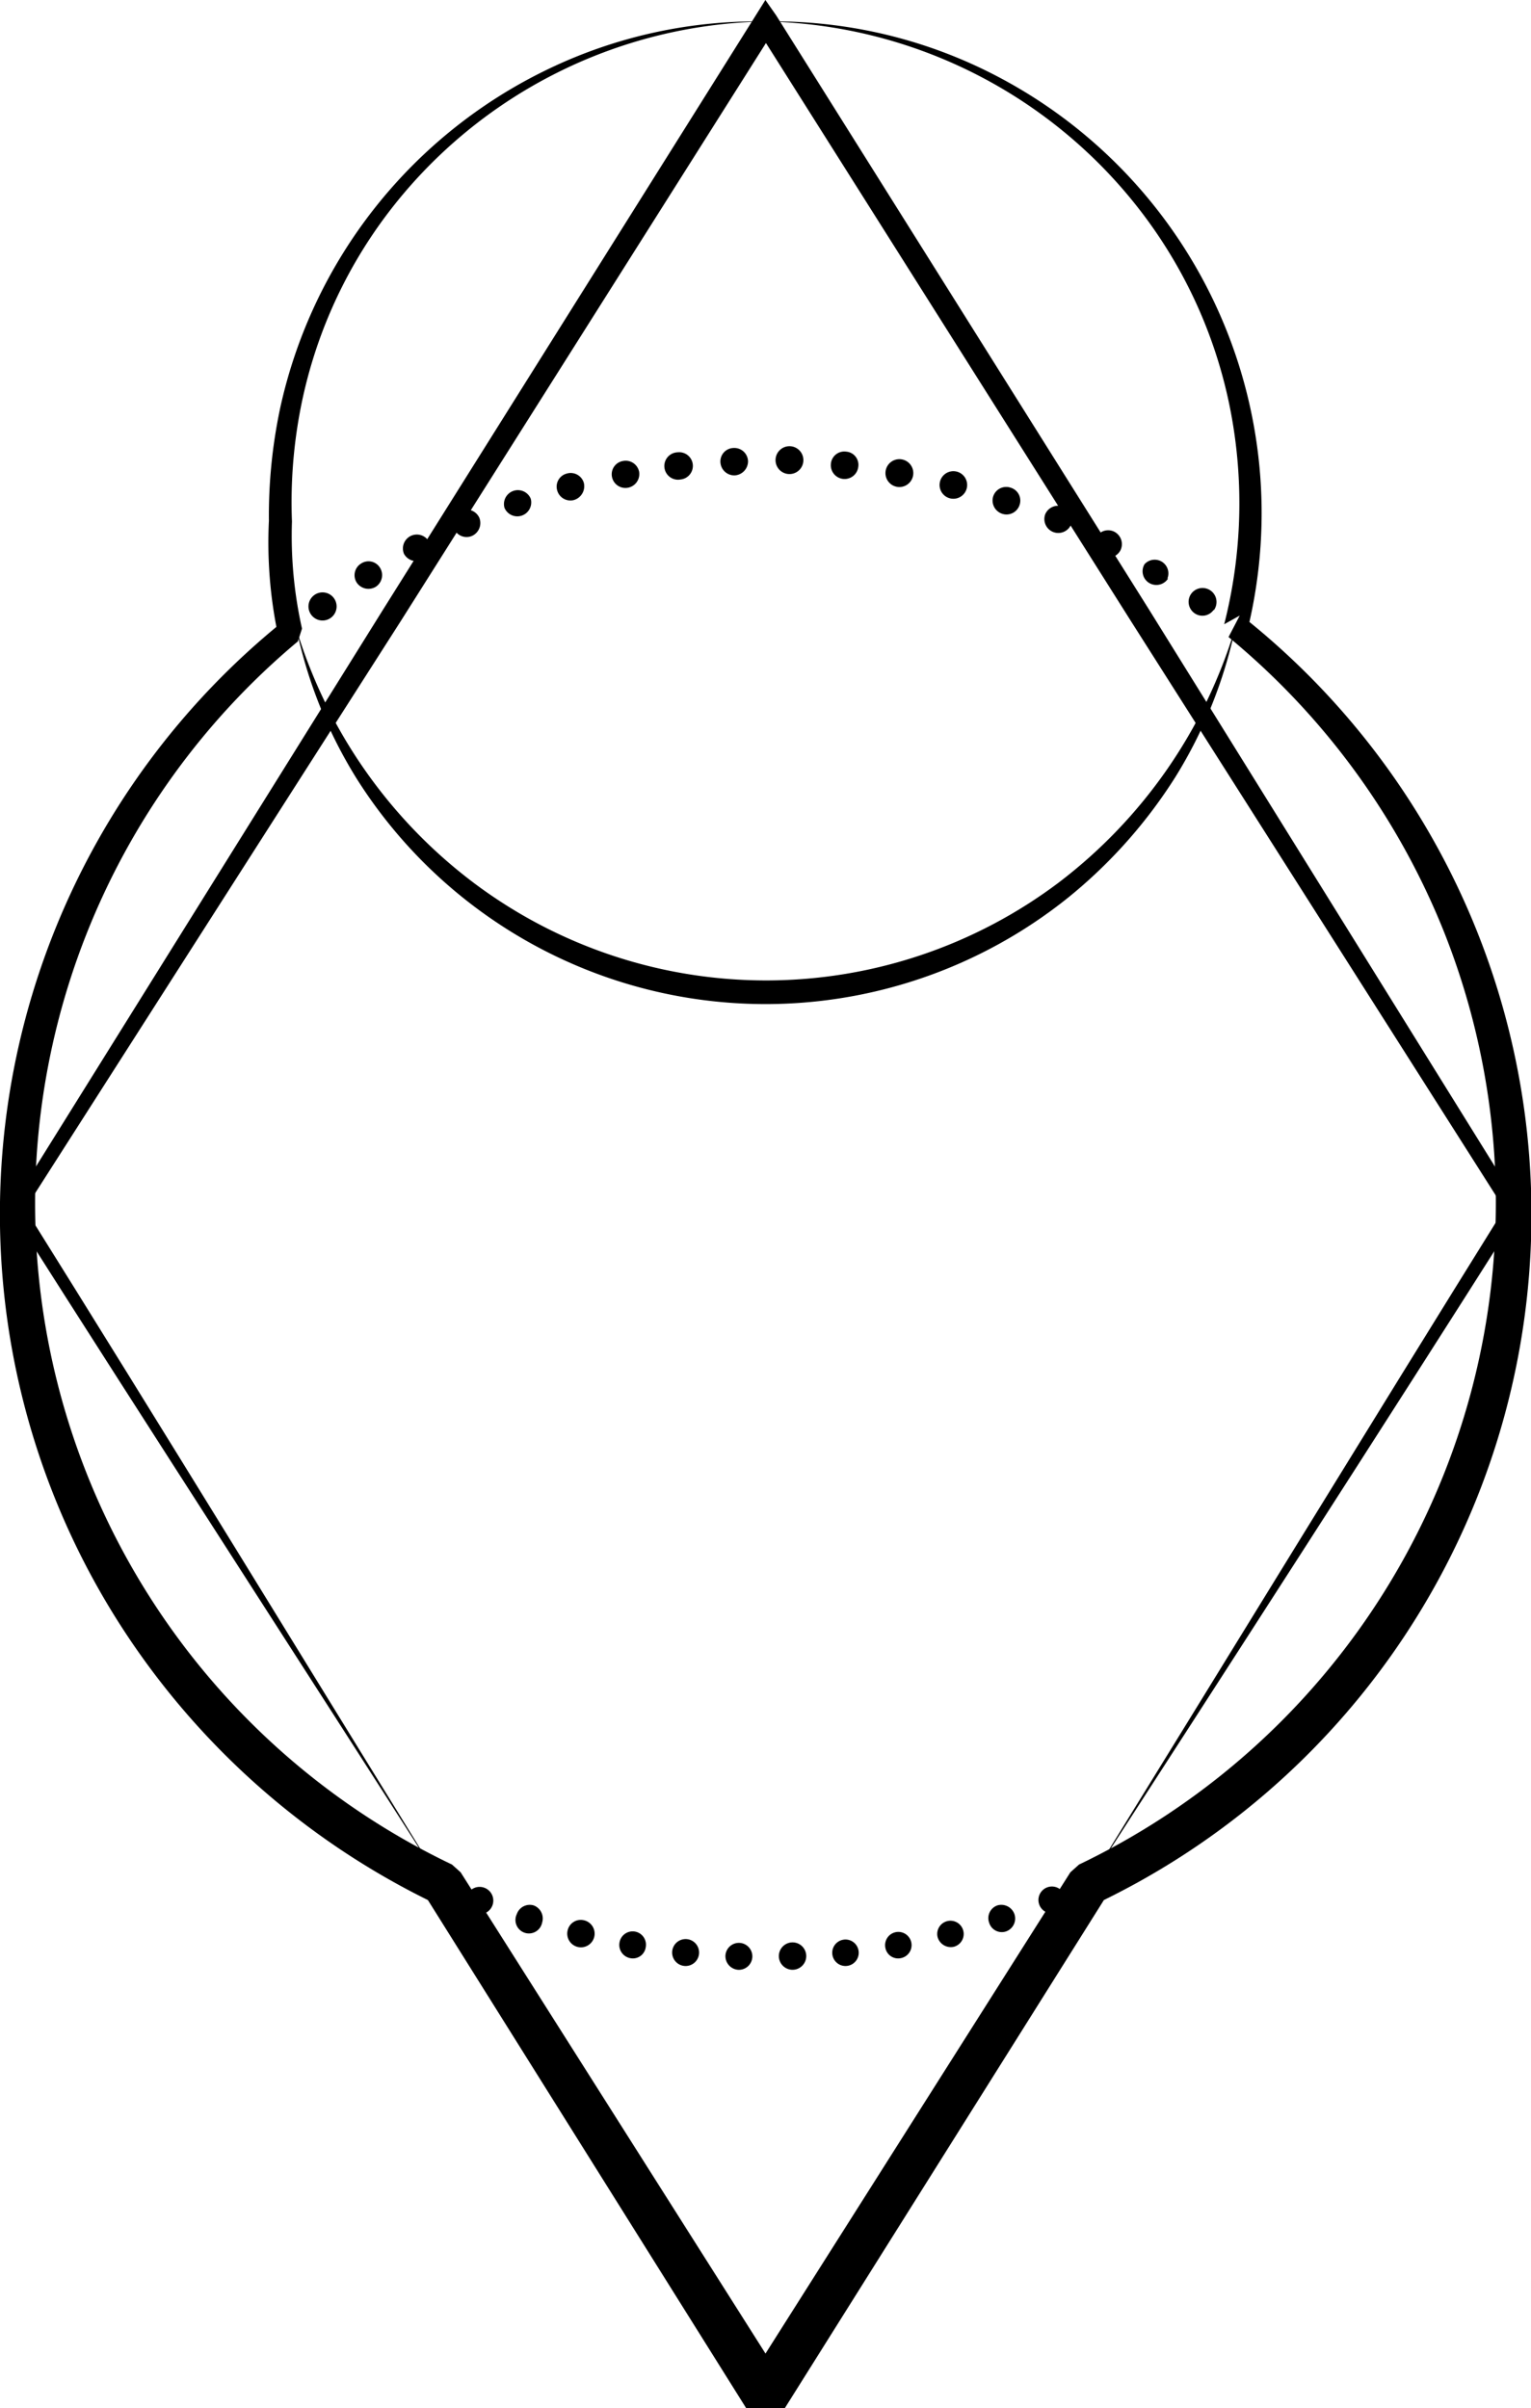 <svg xmlns="http://www.w3.org/2000/svg" viewBox="0 0 67.07 105.47"><title>48</title><path d="M45.53,83.42a.59.59,0,1,1,.77.34A.59.59,0,0,1,45.53,83.42Z"/><path d="M43.33,84.2a.59.59,0,0,1,.36-.75.61.61,0,0,1,.75.38.6.6,0,0,1-.37.76A.58.58,0,0,1,43.33,84.2Z"/><path d="M41.07,84.82a.58.58,0,1,1,.72.44A.6.6,0,0,1,41.07,84.82Z"/><path d="M38.78,85.27a.58.58,0,1,1,.68.49A.57.57,0,0,1,38.78,85.27Z"/><path d="M36.46,85.56a.58.58,0,1,1,.64.54A.58.58,0,0,1,36.46,85.56Z"/><path d="M34.12,85.68a.6.6,0,0,1,.56-.61.6.6,0,1,1-.56.61Z"/><path d="M31.78,85.64a.59.59,0,1,1,.57.63A.6.6,0,0,1,31.78,85.64Z"/><path d="M29.45,85.44a.59.59,0,1,1,.52.66A.59.59,0,0,1,29.45,85.44Z"/><path d="M27.14,85.07a.58.58,0,1,1,1.15.2.57.57,0,0,1-.68.49A.59.59,0,0,1,27.14,85.07Z"/><path d="M24.87,84.53a.59.59,0,0,1,.71-.43.6.6,0,1,1-.71.43Z"/><path d="M22.64,83.83a.6.6,0,0,1,.74-.38.61.61,0,0,1,.37.75.59.59,0,1,1-1.11-.37Z"/><path d="M20.46,83a.6.6,0,0,1,.77-.32.6.6,0,1,1-.77.32Z"/><path d="M14.63,26.2a.61.61,0,0,1-1,.72.61.61,0,0,1,1-.72Z"/><path d="M16.65,24.87a.61.61,0,0,1-.19.83.62.62,0,0,1-.83-.18.6.6,0,0,1,.19-.84A.59.59,0,0,1,16.65,24.87Z"/><path d="M18.78,23.7a.63.63,0,0,1-.26.81.62.62,0,0,1-.82-.25.61.61,0,0,1,1.08-.56Z"/><path d="M21,22.68a.62.62,0,0,1-.32.79.6.6,0,1,1-.48-1.1A.61.61,0,0,1,21,22.68Z"/><path d="M23.25,21.84a.61.61,0,0,1-1.15.4.61.61,0,0,1,1.15-.4Z"/><path d="M25.58,21.16a.63.63,0,0,1-.44.74.6.6,0,0,1-.73-.42.59.59,0,0,1,.42-.74A.6.6,0,0,1,25.58,21.16Z"/><path d="M28,20.67a.61.61,0,0,1-.49.69.6.6,0,0,1-.7-.47.59.59,0,0,1,.48-.7A.6.6,0,0,1,28,20.67Z"/><path d="M30.35,20.34a.6.6,0,0,1-.54.66.6.6,0,1,1-.13-1.19A.6.6,0,0,1,30.35,20.34Z"/><path d="M32.77,20.2a.62.62,0,0,1-.58.62.61.61,0,0,1-.63-.57.59.59,0,0,1,.58-.63A.6.6,0,0,1,32.77,20.2Z"/><path d="M35.19,20.23a.61.61,0,0,1-1.21,0,.61.61,0,1,1,1.21,0Z"/><path d="M37.6,20.44a.6.6,0,0,1-1.2-.13.59.59,0,0,1,.67-.53A.58.58,0,0,1,37.6,20.44Z"/><path d="M40,20.83a.61.61,0,0,1-1.2-.22.61.61,0,0,1,1.2.22Z"/><path d="M42.35,21.39a.6.6,0,0,1-1.17-.3.6.6,0,1,1,1.17.3Z"/><path d="M44.66,22.13a.6.6,0,0,1-.76.37.61.61,0,0,1-.39-.76.6.6,0,0,1,.77-.38A.59.59,0,0,1,44.66,22.13Z"/><path d="M46.91,23a.61.61,0,0,1-1.12-.48.61.61,0,0,1,.8-.32A.62.62,0,0,1,46.91,23Z"/><path d="M49.08,24.11a.61.61,0,0,1-.81.25.6.6,0,1,1,.55-1.07A.61.61,0,0,1,49.08,24.11Z"/><path d="M51.17,25.34a.61.61,0,0,1-.83.19.6.6,0,0,1-.2-.82.6.6,0,0,1,1,.63Z"/><path d="M53.16,26.72a.6.6,0,0,1-.84.13.61.61,0,0,1-.14-.84.61.61,0,0,1,1,.71Z"/><path d="M54.12,27.47A20.35,20.35,0,0,1,51.51,34a21.69,21.69,0,0,1-4.69,5.29,21.18,21.18,0,0,1-31.19-5.18A20.34,20.34,0,0,1,13,27.6a21.86,21.86,0,0,0,7.84,11.13,21.32,21.32,0,0,0,25.53-.07A21.91,21.91,0,0,0,54.12,27.47Z"/><path d="M33.53.94a21.26,21.26,0,0,0-16.6,8.48,20.66,20.66,0,0,0-3.8,8.67,21.54,21.54,0,0,0-.34,4.75,18.54,18.54,0,0,0,.44,4.69l-.18.56A32.08,32.08,0,0,0,19.8,81.66l.38.34,14.2,22.41H32.69L46.89,82l.38-.34a32.13,32.13,0,0,0,16-40.82,32.27,32.27,0,0,0-9.45-12.94l.49-.94h0l-.68.38A21.47,21.47,0,0,0,53.91,18a20.79,20.79,0,0,0-3.83-8.61A21.28,21.28,0,0,0,33.53.94,21.1,21.1,0,0,1,43,3,21.58,21.58,0,0,1,54.65,27.6L54,28h0l.5-.95a33.43,33.43,0,0,1-6.38,56.28l.38-.34L34.38,105.47H32.69L18.61,83l.39.34A33.78,33.78,0,0,1,6.22,72.57a33.35,33.35,0,0,1,6.14-45.32l-.18.56a19.59,19.59,0,0,1-.4-5,22.69,22.69,0,0,1,.49-4.92A21.58,21.58,0,0,1,24.07,3,21.11,21.11,0,0,1,33.53.94Z"/><path d="M47.67,82.49C53.79,72.58,59.86,62.65,66,52.78v.32L49.53,27.18l-16.42-26H34l-16.43,26L1,53.1v-.32c6.17,9.87,12.24,19.8,18.35,29.71C13.1,72.7,6.76,62.93.52,53.1l-.1-.16.1-.16L16.78,26.7,33.11.67,33.53,0,34,.67l16.32,26L66.54,52.78l.11.16-.11.16C60.31,62.93,54,72.7,47.67,82.49Z"/></svg>